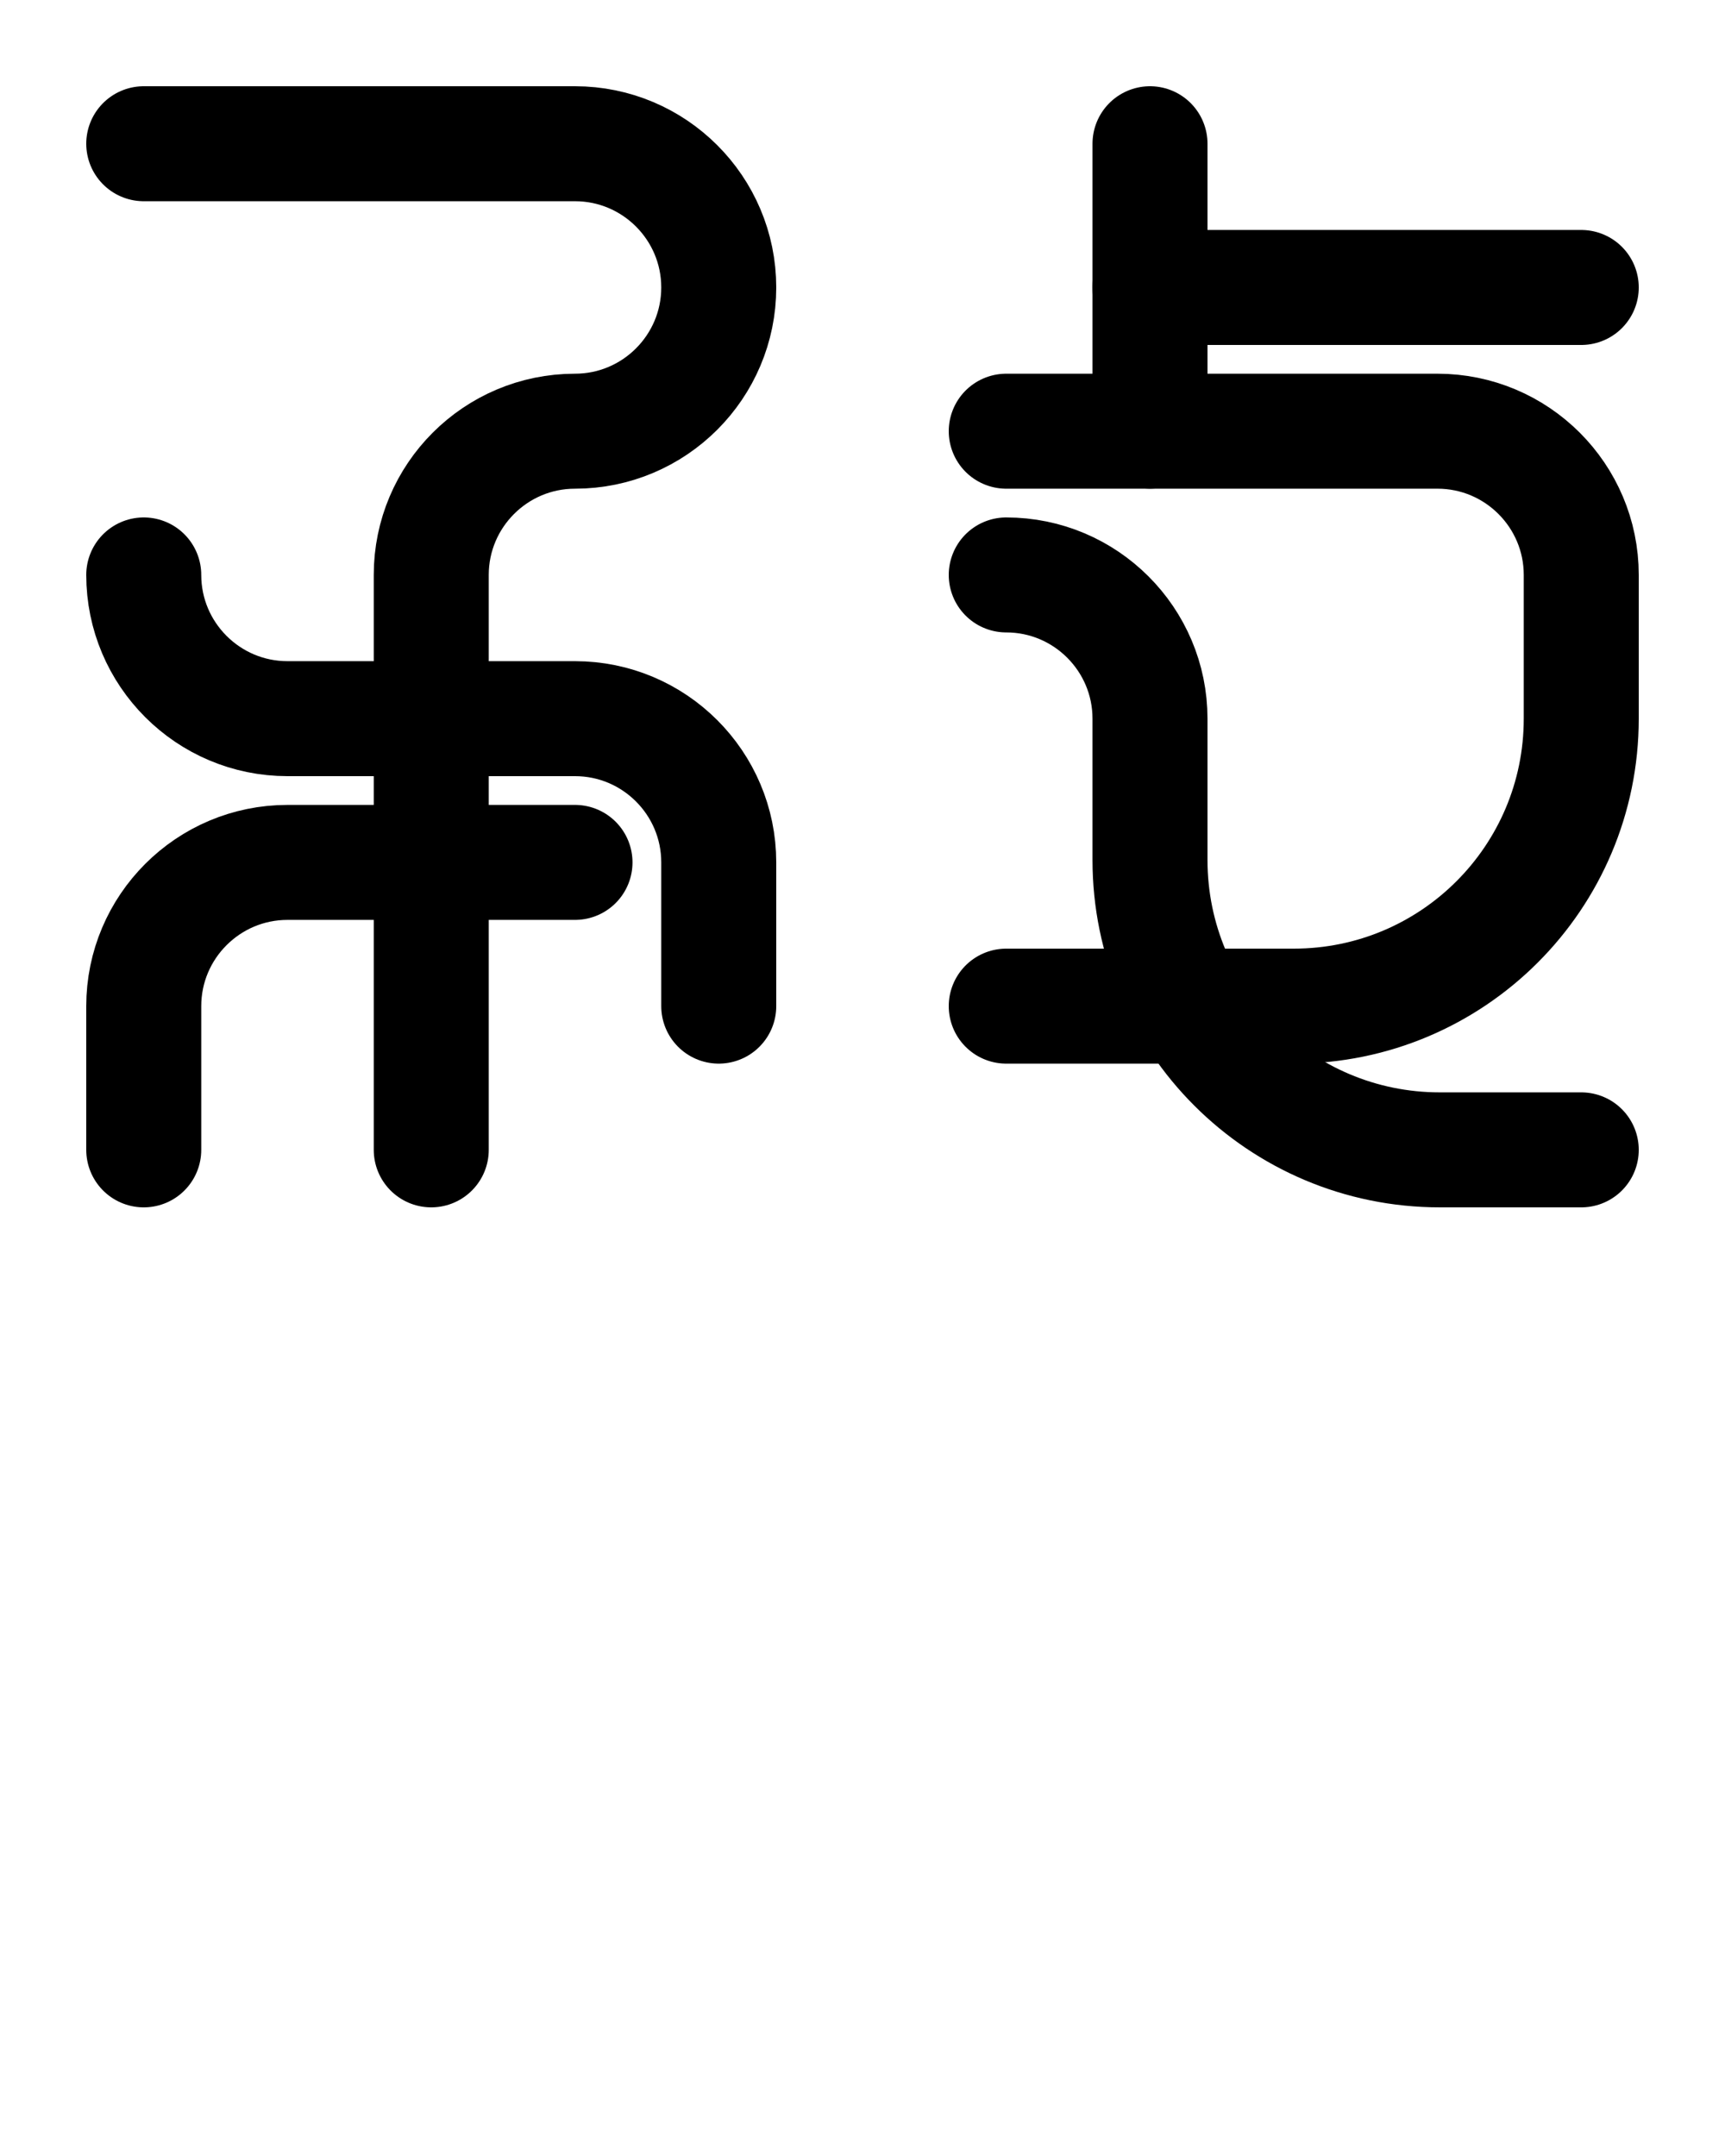 <?xml version="1.0" encoding="utf-8"?>
<!-- Generator: Adobe Illustrator 26.0.0, SVG Export Plug-In . SVG Version: 6.00 Build 0)  -->
<svg version="1.1" id="图层_1" xmlns="http://www.w3.org/2000/svg" xmlns:xlink="http://www.w3.org/1999/xlink" x="0px" y="0px"
	 viewBox="0 0 720 900" style="enable-background:new 0 0 720 900;" xml:space="preserve">
<style type="text/css">
	.st0{fill:none;stroke:#000000;stroke-width:48;stroke-linecap:round;stroke-linejoin:round;stroke-miterlimit:10;}
</style>
<path class="st0" d="M60,60h180c33.1,0,60,26.9,60,60l0,0c0,33.1-26.9,60-60,60l0,0c-33.1,0-60,26.9-60,60v240"/>
<path class="st0" d="M60,240c0,33.1,26.9,60,60,60h120c33.1,0,60,26.9,60,60v60"/>
<path class="st0" d="M60,480v-60c0-33.1,26.9-60,60-60h120"/>
<path class="st0" d="M420,180h180c33.1,0,60,26.9,60,60v60c0,66.3-53.7,120-120,120H420"/>
<line class="st0" x1="480" y1="180" x2="480" y2="60"/>
<path class="st0" d="M420,240c33.1,0,60,26.9,60,60v59c0,66.8,54.2,121,121,121h59"/>
<line class="st0" x1="480" y1="120" x2="660" y2="120"/>
</svg>
